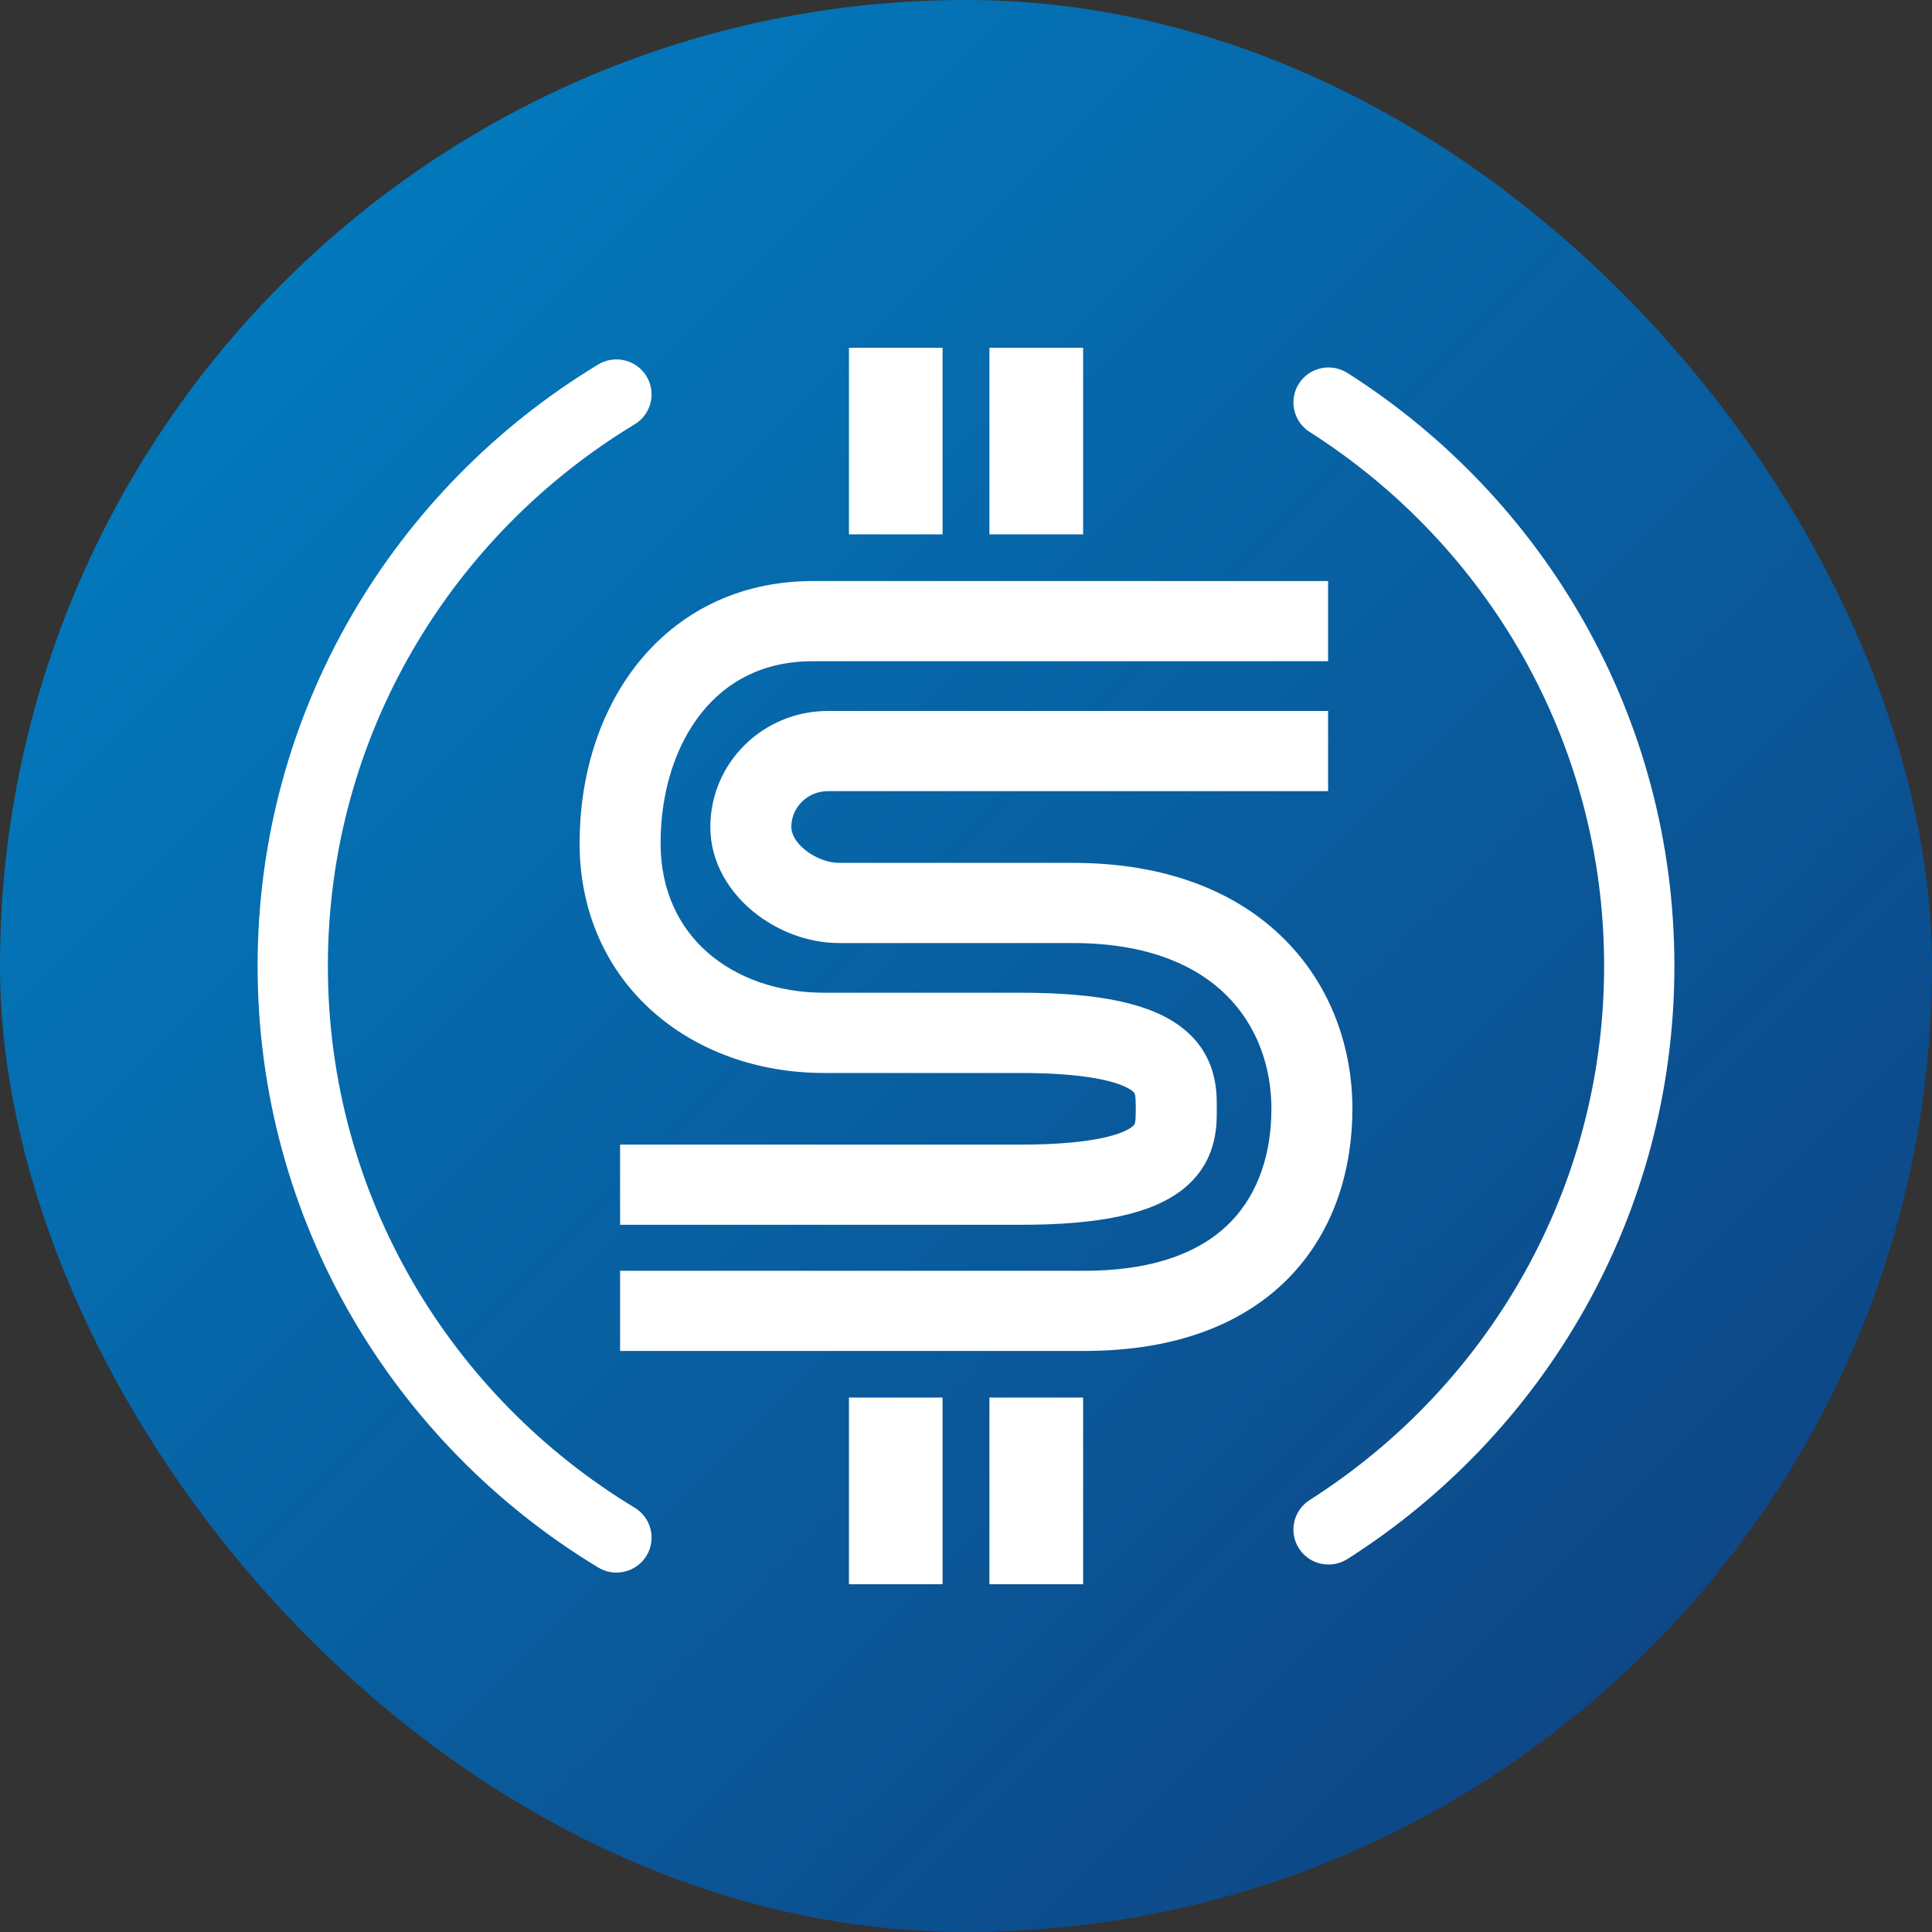 <svg width="24" height="24" viewBox="0 0 24 24" fill="none" xmlns="http://www.w3.org/2000/svg">
<rect x="0" y="0" width="24" height="24" fill="#333333" stroke="none"/>
<rect width="24" height="24" rx="12" fill="url(#paint0_linear_18380_49195)"/>
<path d="M10.546 4.32H11.709V6.638H10.546V4.32Z" fill="white"/>
<path d="M10.546 17.361H11.709V19.68H10.546V17.361Z" fill="white"/>
<path d="M12.291 4.32H13.455V6.638H12.291V4.32Z" fill="white"/>
<path d="M12.291 17.361H13.455V19.68H12.291V17.361Z" fill="white"/>
<path fill-rule="evenodd" clip-rule="evenodd" d="M7.925 8.237C8.423 7.615 9.165 7.218 10.096 7.218H16.498V8.214H10.096C9.48 8.214 9.026 8.465 8.714 8.856C8.393 9.258 8.206 9.831 8.206 10.473C8.206 11.065 8.435 11.518 8.785 11.828C9.142 12.143 9.652 12.332 10.237 12.332H12.674C12.674 12.332 12.674 12.332 12.674 12.831C12.674 13.329 12.674 13.329 12.674 13.329H10.237C9.436 13.329 8.679 13.069 8.115 12.571C7.545 12.068 7.2 11.342 7.2 10.473C7.2 9.653 7.437 8.848 7.925 8.237ZM8.824 10.273C8.824 9.475 9.48 8.832 10.284 8.832H16.498V9.828H10.284C10.031 9.828 9.83 10.03 9.83 10.273C9.83 10.347 9.872 10.453 9.999 10.556C10.126 10.66 10.289 10.719 10.425 10.719H13.329C14.483 10.719 15.363 11.075 15.955 11.667C16.543 12.254 16.8 13.026 16.8 13.774C16.8 14.5 16.59 15.263 16.035 15.848C15.472 16.439 14.619 16.782 13.47 16.782H7.703V15.786H13.47C14.413 15.786 14.974 15.51 15.302 15.165C15.636 14.813 15.794 14.321 15.794 13.774C15.794 13.248 15.614 12.742 15.24 12.368C14.871 12 14.268 11.715 13.329 11.715H10.425C10.033 11.715 9.647 11.562 9.357 11.324C9.067 11.087 8.824 10.721 8.824 10.273ZM14.064 13.551C13.969 13.476 13.639 13.329 12.674 13.329L12.674 12.831L12.674 12.332C13.665 12.332 14.305 12.468 14.69 12.771C15.118 13.108 15.116 13.557 15.115 13.75C15.115 13.758 15.115 13.766 15.115 13.774C15.115 13.781 15.115 13.789 15.115 13.797C15.116 13.99 15.118 14.44 14.69 14.777C14.305 15.079 13.665 15.215 12.674 15.215H7.703V14.219H12.674C13.639 14.219 13.969 14.072 14.064 13.997C14.066 13.995 14.068 13.994 14.069 13.992C14.098 13.971 14.109 13.962 14.109 13.774C14.109 13.585 14.098 13.577 14.069 13.555C14.068 13.554 14.066 13.552 14.064 13.551Z" fill="white"/>
<path fill-rule="evenodd" clip-rule="evenodd" d="M8.031 4.674C8.156 4.879 8.09 5.147 7.884 5.271C5.598 6.654 4.073 9.15 4.073 12C4.073 14.85 5.598 17.346 7.884 18.729C8.09 18.853 8.156 19.121 8.031 19.326C7.906 19.531 7.637 19.597 7.431 19.472C4.896 17.939 3.2 15.167 3.2 12C3.2 8.833 4.896 6.061 7.431 4.528C7.637 4.403 7.906 4.469 8.031 4.674ZM16.136 4.765C16.265 4.563 16.535 4.504 16.738 4.633C19.18 6.185 20.8 8.904 20.8 12C20.8 15.096 19.18 17.815 16.738 19.367C16.535 19.496 16.265 19.437 16.136 19.235C16.006 19.032 16.066 18.763 16.269 18.634C18.47 17.234 19.927 14.786 19.927 12C19.927 9.214 18.47 6.766 16.269 5.366C16.066 5.237 16.006 4.968 16.136 4.765Z" fill="white"/>
<defs>
<linearGradient id="paint0_linear_18380_49195" x1="0" y1="0" x2="24" y2="24" gradientUnits="userSpaceOnUse">
<stop stop-color="#0083C7"/>
<stop offset="0" stop-color="#0083C7"/>
<stop offset="1" stop-color="#103D7C"/>
</linearGradient>
</defs>
</svg>
